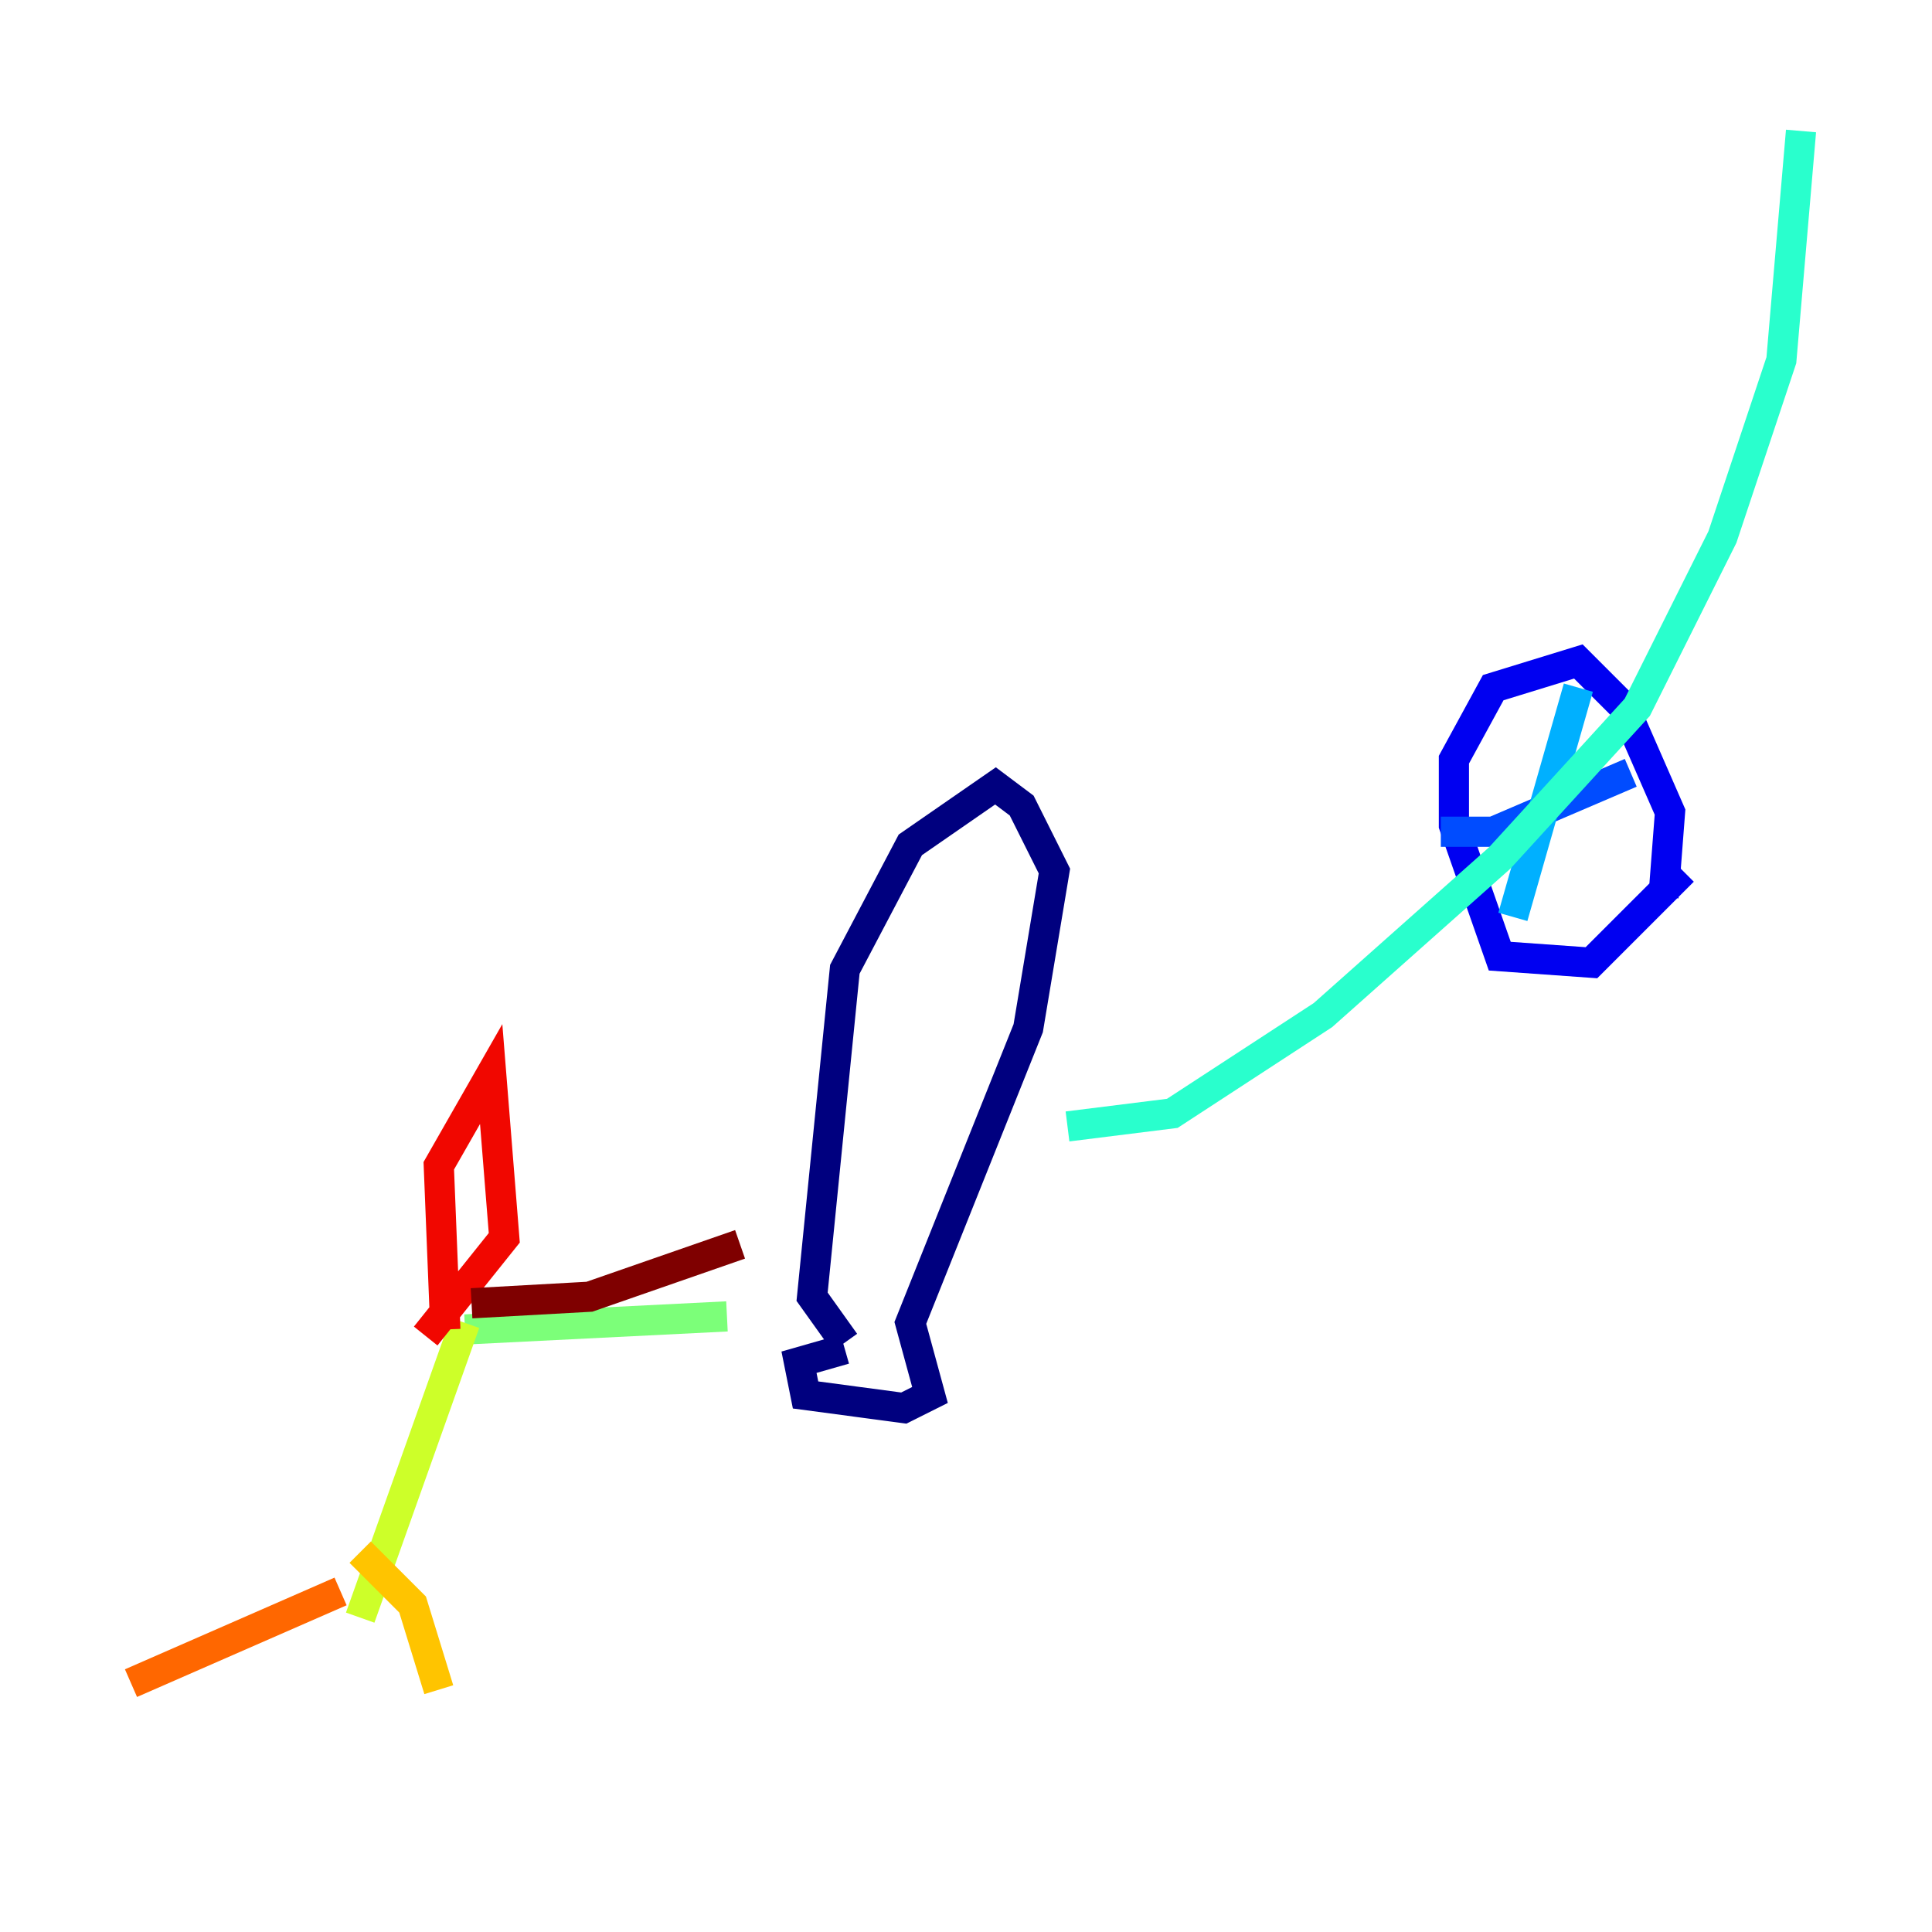 <?xml version="1.0" encoding="utf-8" ?>
<svg baseProfile="tiny" height="128" version="1.2" viewBox="0,0,128,128" width="128" xmlns="http://www.w3.org/2000/svg" xmlns:ev="http://www.w3.org/2001/xml-events" xmlns:xlink="http://www.w3.org/1999/xlink"><defs /><polyline fill="none" points="55.973,89.383 52.936,90.251 53.37,92.42 59.878,93.288 61.614,92.42 60.312,87.647 68.122,68.122 69.858,57.709 67.688,53.37 65.953,52.068 60.312,55.973 55.973,64.217 53.803,85.912 55.973,88.949" stroke="#00007f" stroke-width="2" /><polyline fill="none" points="111.512,57.709 105.437,63.783 99.363,63.349 96.325,54.671 96.325,50.332 98.929,45.559 104.57,43.824 107.607,46.861 110.644,53.803 110.21,59.444" stroke="#0000f1" stroke-width="2" /><polyline fill="none" points="108.041,51.2 98.929,55.105 95.458,55.105" stroke="#004cff" stroke-width="2" /><polyline fill="none" points="104.57,45.559 100.231,60.746" stroke="#00b0ff" stroke-width="2" /><polyline fill="none" points="70.725,74.63 77.668,73.763 87.647,67.254 99.363,56.841 108.475,46.861 114.115,35.58 118.02,23.864 119.322,8.678" stroke="#29ffcd" stroke-width="2" /><polyline fill="none" points="48.163,87.214 30.807,88.081" stroke="#7cff79" stroke-width="2" /><polyline fill="none" points="30.807,87.647 23.864,107.173" stroke="#cdff29" stroke-width="2" /><polyline fill="none" points="23.864,102.834 27.336,106.305 29.071,111.946" stroke="#ffc400" stroke-width="2" /><polyline fill="none" points="22.563,105.437 8.678,111.512" stroke="#ff6700" stroke-width="2" /><polyline fill="none" points="29.505,88.081 29.071,77.234 32.542,71.159 33.41,82.007 28.203,88.515" stroke="#f10700" stroke-width="2" /><polyline fill="none" points="31.241,86.346 39.051,85.912 49.031,82.441" stroke="#7f0000" stroke-width="2" /></svg>